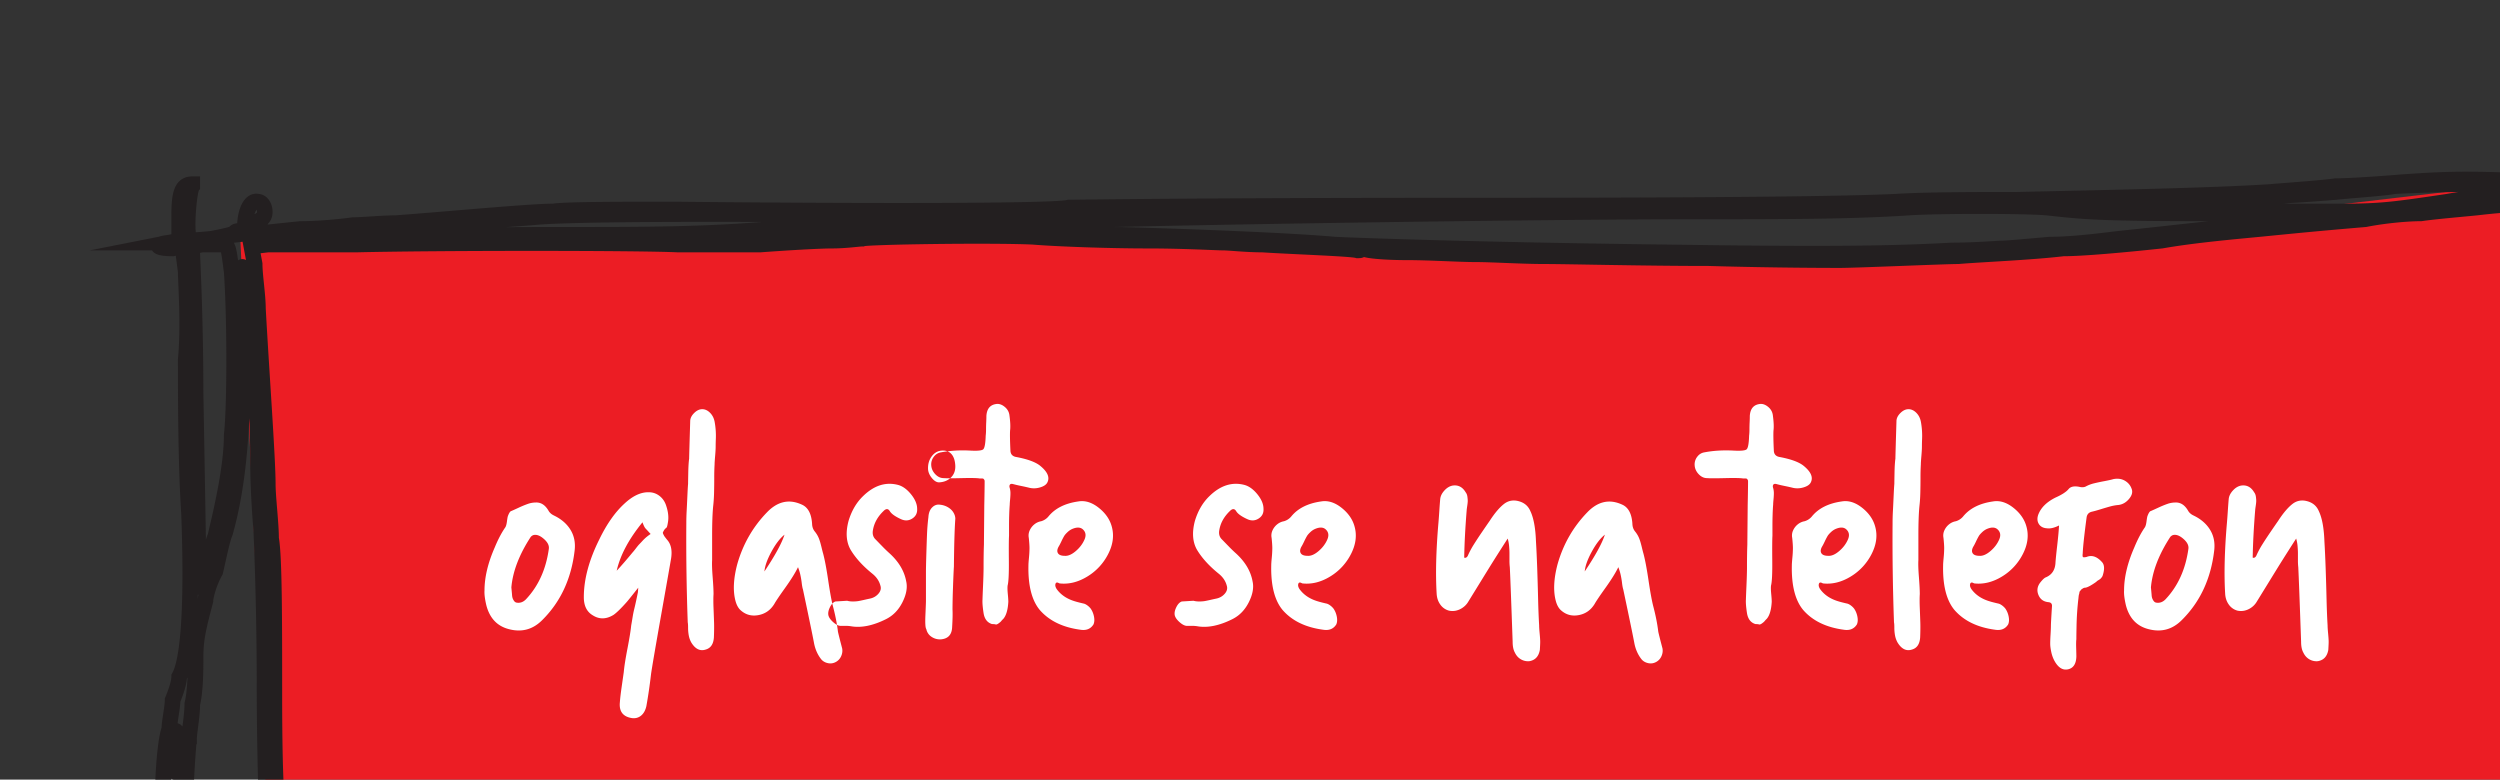 <svg xmlns="http://www.w3.org/2000/svg" width="481" height="150" viewBox="0 0 481 150"><rect x="0" y="0" width="481" height="150" fill="#333333" stroke="none"/><g><g><g><g><g><g><path fill="#ec1d24" d="M46.22 45.553l4.986 107.231.417 14.226-5.403 3.491 9.107 3.008 19.297 1.339 27.082-4.347h30.386l28.403-1.598 23.043-3.879h25.177l34.349-2.247 14.532-.522 21.798 1.363 16.513.661 12.551.745 191.437-3.558.464-14.693-6.148-15.522-1.886-33.462 3.6-30.889 2.599-14.901 1.371-18.509-52.416 6.164-25.883 4.766s-87.376 10.538-216.184-.196z"/></g><g><path fill="none" stroke="#231f20" stroke-miterlimit="50" stroke-width="3" d="M32.576 46.676l1.895-.374v-4.869c0-4.494.63-5.992 2.525-5.992v.374c-.63.75-1.263 8.614-.63 9.738.63.75.63.75 4.42.374 1.895-.374 3.79-.749 4.42-1.123 0-.375.632-.375 1.264-.375 0 0 .63 0 .63-.374 0-3.746 1.264-5.618 2.527-5.244 1.263 0 1.894 2.622.632 3.371 0 .374-.632 1.123-1.264 1.873 0 .75 0 1.123 1.264.75.631 0 3.79-.376 7.578-.75 3.157 0 7.578-.375 10.104-.75 1.895 0 5.684-.374 8.21-.374 10.104-.749 25.892-2.247 30.313-2.247 2.525-.375 12.63-.375 23.366-.375 36.628.375 73.256.375 75.782-.374 1.895 0 23.366-.375 75.781-.375 56.837 0 75.152-.374 83.362-.749 5.683-.374 16.42-.374 23.366-.374 16.42-.375 37.26-.749 48.626-1.498 4.421-.375 10.104-.749 12.631-1.124 2.526 0 8.21-.374 12.63-.749 5.683-.374 10.104-.749 20.21-.374 11.998 0 13.26 0 13.892-.749.632-.749 1.895-.749 1.895.374-.632 1.124.631.375 1.262-1.498 1.264-1.498 2.527-2.62 3.16-2.247.63 0 .63 1.124.63 2.622-.63 1.872 0 1.872.631 1.872 1.895.375 1.895.75.632 1.873-1.894 1.123-1.263 2.247.631 8.24 1.264 3.744 1.264 5.242 1.264 18.351 0 7.49 0 19.1-.632 25.842 0 17.227.632 32.583 2.526 41.946.631 3.745 1.263 7.115.631 14.605 0 7.866 0 10.113.632 14.607 1.263 4.494 1.263 5.243.632 5.618-.632.75-1.264.75-2.527.374-1.894-.749-13.26-.374-22.103 0-3.157.375-8.209.75-11.367 1.124-7.578.374-44.838.374-56.205 0-4.42-.375-22.735-.375-39.785-.375-62.52 0-85.255.75-102.938 2.247-4.42.75-10.736 1.124-15.156 1.124-18.315 1.123-45.47 3.745-52.416 5.243-5.053 1.124-24.63 1.124-29.05 0-1.264 0-3.789-.375-5.685-.375-4.42-.748-9.472-1.123-15.787-2.247-3.158-.374-6.315-.749-7.579-.749-1.263 0-3.157 0-5.052-.374-4.42-.749-10.735-.749-20.839 0-3.158.374-8.842.374-16.42.75-3.158 0-6.315.373-8.209.748-1.895.374-3.789.374-5.053.374-.632 0-2.525.375-4.42.75-1.264.748-3.79.748-5.053.748-1.262 0-3.789.375-5.683 1.124-6.316 1.124-16.419 2.247-23.367 2.622-1.894 0-4.42.374-5.683.374-1.895.375-1.895 0-1.895-.374 0-.375 0-.749.632-.749h3.157c1.263 0 1.895-.375 1.263-.749-.63-.375-1.263-.375-1.894-.375l-5.052-2.247c-2.527-1.124-5.053-2.247-5.684-2.622-.632 0-1.262-.374-1.894-.749l-3.789-3.745-3.159-3.745V153.79c0-5.993.632-11.985 1.264-13.483 0-1.498.631-4.12.631-5.618.632-1.498 1.264-3.37 1.264-4.494 1.894-3.37 2.525-14.607 1.894-31.459-.632-9.738-.632-22.846-.632-29.588.632-6.74 0-14.606 0-16.853l-.632-4.869-1.894.375c-3.157 0-3.789-.749-.63-1.124zM33.84 160.16c0-.379-.632-.379-.632-.379v1.134c.632 0 .632-.378.632-.755zm.622-15.73c0-2.25-.626-4.124-.626-3.75-.626 0-.626 7.875 0 7.875 0 0 .626-1.875.626-4.125zm46.11 29.96c-12.63.375-13.893.375-13.893-.376.631-.75 0-.75-6.316-.375-3.157 0-7.578.375-9.472.375l-3.158.376 1.263.75c1.264.375 1.895.751 2.526.751 0 0 1.263.375 3.158 1.126 2.526.751 2.526 1.126 6.315.751 1.895 0 5.684-.376 7.578-.75 1.895-.376 3.79-.376 5.053-.376.631 0 1.263-.376 1.894-.376.631-.75 5.052-1.126 8.21-1.126 1.894 0 3.788-.375 3.788-.75.632-.376-1.262-.376-6.946 0zm135.154-1.876h-14.527c-3.158-.374-6.948-.749-8.842-.749-15.79-1.123-32.212-1.498-44.212-1.123l-5.052.374 2.525.375c1.265.374 3.79.374 5.054.374 1.894 0 3.79.375 5.684.75 1.263.374 3.79.748 5.684.748 3.79.375 11.369 1.124 15.79 1.873 1.264.374 5.053.75 7.58.75 3.157 0 5.684.373 5.684.373h2.526c1.264 0 4.42-.374 7.58-.749 3.158 0 6.947-.374 8.21-.748 1.263-.375 5.053-.75 8.21-1.124l6.317-.749c.632-.375-3.158-.375-8.21-.375zm284.174-8.239l-1.263-.374c-1.263-.375-1.263-.749-1.263-1.124 0-.749-.63-.749-5.052.375-5.683 1.498-14.525 1.872-29.68 1.872-5.685 0-12.63.375-15.79.375h-14.524c-8.21-.375-14.525-.749-34.733-1.124-5.684 0-14.526-.374-20.209-.374-11.368-.749-25.26-.375-46.733.374-13.893.375-30.944.375-44.838 0-20.208-.749-33.47-.749-46.1-.374-14.526.374-13.262.374-17.683.75-9.473.748-20.209 1.122-32.839 1.497-2.526 0-5.683 0-6.946.374-1.264 0-3.158.375-4.42.375-1.264 0-3.158.374-3.158.374-.632 0-5.685.375-11.368.75-9.473.748-17.05 1.497-18.314 1.872h13.894c13.892 0 20.208.374 30.312 1.123 4.421 0 16.42.75 25.893.75h12c10.734-.75 20.207-1.124 25.26-1.873 1.262 0 6.946-.375 11.367-.749 5.052-.375 11.367-.749 13.892-1.124 6.948-.374 15.788-.749 25.893-1.123 3.79 0 12-.375 17.051-.749h74.52c35.995 0 68.834 0 71.992-.375 3.79 0 10.736-.374 15.79-.374 8.84 0 11.366-.375 15.155-.749zm2.527-3.364c.631-.756.631-.756-.632-.378-.632 0-1.263.378-1.263.378-.632.755.631.755 1.895 0zm-1.264-2.253c0 .374 0 .374.637.374 0 0 .637-.374.637-.749 0-.374-.637-.374-.637-.374-.637 0-.637 0-.637.75zm1.274-3.377c0-2.988-.637-3.362-1.274-.747v2.242c1.274.374 1.274 0 1.274-1.495zm.631 7.122l-.636-.375h-.637c0 .375 0 .75.637.75zm1.253-53.93c0-.376-.632 2.62-.632 5.991 0 6.367 0 17.228-.63 24.344-.632 5.992.63 18.352 1.893 18.726.632.375.632.375 0 .75-.63.374-.63 1.872-1.263 2.995 0 1.873 0 2.247 1.263 2.247.632 0 1.264 0 1.264.75 0 .374 0 .748 1.262.748 1.263 0 1.263-.374.632-2.247 0-1.123-.632-2.62-.632-2.996-.63-.749-.63-7.115-.63-14.607 0-15.729-1.264-36.328-2.527-36.702zm-1.894-37.828c0 2.248.631 7.116.631 11.61l.631 7.866.632-5.244c0-2.996.631-6.74.631-8.988 1.264-7.49 1.264-19.475 0-25.093-1.263-2.996-1.263-5.992-1.263-6.367 0-.374-.63-.749-.63-.749-1.264.375-1.896 19.85-.632 26.965zm-1.895.749c0-2.622-.632-5.244-.632-5.618 0-.749 0-3.744-.632-5.991 0-4.868 0-4.868-.63-1.873-.632 3.745-1.895 15.728-2.527 19.847 0 2.995-.632 4.868-1.894 10.112v13.106c0 12.732.631 20.222 3.157 26.962 1.263 2.622 3.158 10.86 3.158 11.608 0 0 .631.374.631 0 0 0 .632-1.497.632-3.37 0-1.498.632-10.11.632-18.35.631-14.23.631-23.591-.632-34.077-.632-5.242-.632-8.238-1.263-12.356zm-.632-22.096l.632-2.996v-5.244c0-1.872 0-1.872-.632-.749-.632.75-.632 2.247-.632 4.87zm-.632-10.86c.632 0 1.264-.376 1.264-1.125.631-.749 0-1.123-.632-.749-1.263.375-1.263 1.873-.632 1.873zm-1.894.373c0 .375.637.375 1.273.375v-.749c-.636-.375-1.273-.375-1.273.374zm-99.779.75c.631.374 10.736.748 27.158.748 8.842 0 15.79.375 15.79.375h10.105c7.579 0 10.105-.375 20.21-1.873 6.317-1.123 13.895-1.872 16.42-2.247l4.422-.374-2.526-.375c-3.79-.749-21.474-.374-28.421 0-1.895.375-7.579.75-11.368 1.124-4.422.374-10.106.75-12 .75-6.947.748-27.159 1.497-36.633 1.497-1.895 0-3.157 0-3.157.374zm91.562-2.248c-5.046.375-8.199 1.124-3.153.75 1.891 0 3.784-.375 5.045-.375.63-.375 0-.375-1.892-.375zm-10.097 1.498h.631c1.264 0 1.895-.374 1.895-.374.632-.375-1.895 0-2.526.374zM199.93 42.56c-4.42.375-12.63.75-18.947.75-6.946.375-13.26.75-13.893 1.125-2.526.375-11.367.75-25.26 1.125-4.42.374-6.947.374-6.947.75h3.79c1.893 0 7.577-.376 11.998-.376 4.421-.374 11.367-.75 15.788-1.124 8.841-.375 24.63-.375 30.312 0 2.527 0 10.737.374 18.946.374 13.893.376 32.84 1.126 41.05 1.876 8.21.374 32.837 1.124 64.414 1.5 26.523.374 41.048.374 54.31-.376 4.421 0 8.841-.375 9.473-.375 1.262 0 5.053-.375 9.472-.75 4.421 0 10.105-.75 13.262-1.125 10.736-1.124 20.21-2.25 34.734-3.749 3.158 0 5.052-.375 5.052-.375s-10.104-.375-22.103-.75c-22.103 0-24.629-.374-31.575-1.124-4.42-.376-20.84-.376-26.525 0-11.367.75-23.997.75-41.68.75-30.313 0-102.937 1.124-125.67 1.874zM55.942 45.543h20.84c10.105-.374 27.155-.374 37.26-.374 17.683 0 25.261-.373 34.733-1.12h8.841c1.895 0 5.053-.374 7.578-.748 4.421-.374 12.631-.748 22.104-1.12 9.472-.375 5.052-.375-11.999-.748-33.47-.374-65.046-.374-72.624.373-4.42.374-11.999.747-17.683 1.495-6.315.374-13.262.748-17.05 1.121-3.159.374-7.58.747-9.474.747-3.158 0-3.789 0-2.526.374zm-18.946 3.38c0 .375.632 12.36.632 26.591.632 35.58.632 37.826.632 37.452.632 0 1.262-1.873 1.262-3.37.632-1.873 1.263-4.869 1.895-6.367 1.264-5.243 3.158-13.483 3.158-19.476.631-5.617.631-22.47 0-31.459-.632-4.869-.632-5.243-1.894-5.243h-3.789c-1.896.374-1.896.374-1.896 1.872zm-.63 93.255c-1.265 14.607-.633 22.846 1.894 25.093a13.406 13.406 0 0 0 1.262 1.873c.632 0 1.263.374 1.895 1.123 1.264 1.498 3.79 2.622 6.947 2.996 3.157.375 4.42.375 5.684-.374.631-.375 1.262-.375 1.262-.375l1.263-.749c.632-.749 1.264-.749.632 0l-.632 1.124 16.42-.375c23.366-.374 27.787-.374 32.84-.749 3.156-.374 10.103-1.123 19.576-1.498 5.684-.374 14.525-1.123 24.63-1.872 1.894-.375 6.946-.749 11.366-1.124 4.421-.374 11.367-.749 14.526-1.498 7.578-.749 10.735-.749 23.366-1.123 4.421 0 13.893-.749 20.84-1.124 6.315-.374 15.156-.749 19.577-.749 5.052-.374 8.841-.374 9.472-.374h10.737c27.786 1.123 58.73 1.498 74.518.75 13.894-.75 32.84-1.125 44.838-.376 5.684 0 13.894.375 18.946.375 20.208.374 29.05.75 33.47 1.123 4.421.375 32.84 0 46.733-.749 7.578 0 8.21-.374 19.577-2.996.631 0 .631-.749 1.262-1.498 0-1.066-.013-1.452-1.089-1.49a1.693 1.693 0 0 0-.039-1.133c1.13-.034 1.152-.567 1.76-5.617.632-3.37.632-6.367 0-7.49 0-1.124-.632-3.37-.632-4.494-.63-1.498-1.894-5.243-2.525-7.865-3.158-8.239-3.79-15.73-4.42-28.089 0-7.865 0-12.359.63-16.105 1.264-4.868 1.264-9.362 3.158-20.972.632-7.865.632-8.988 1.895-11.985 1.262-2.996.631-6.74-.632-11.236-1.263-4.119-1.263-4.119-4.42-3.745-1.895.375-4.42.375-6.947.375-1.895 0-6.316.374-9.473.75-3.789.373-8.21.748-10.736 1.122-2.526 0-6.947.375-10.736 1.124-8.84.75-12.63 1.123-20.209 1.873-3.789.374-12.629 1.123-18.945 2.247-6.946.75-15.156 1.498-18.945 1.498-6.316.75-15.788 1.123-20.209 1.498-2.526 0-19.577.75-22.735.75-1.262 0-12.629 0-25.26-.376-12.63 0-27.156-.374-31.576-.374-4.42 0-10.104-.375-13.262-.375-3.157 0-8.84-.374-13.262-.374-4.42 0-8.21-.375-8.21-.749-1.263-.375-1.263-.375-.63 0 0 .374 0 .374-.633.374-1.262-.374-12.63-.749-18.314-1.123-3.157 0-6.314-.375-7.578-.375-1.263 0-7.578-.374-14.525-.374-7.578 0-17.682-.375-22.103-.749-8.84-.375-32.207 0-32.839.374-.632 0-3.157.375-5.684.375-2.526 0-8.84.374-13.893.75h-15.788c-8.209-.376-46.1-.376-61.889 0h-17.05l-3.158.373.631 3.371c0 2.247.632 5.993.632 8.614.632 11.61 1.894 28.838 1.894 33.707 0 2.621.632 7.49.632 10.486.631 3.371.631 15.73.631 29.962 0 19.101.632 24.344 1.264 25.467.631.75.631 2.247.631 4.87l-.63 4.118-1.896 1.124c-1.263.374-3.158.75-3.789.75-1.264 0-1.264 0 .631-.376 2.526-1.123 3.79-3.37 2.526-7.49 0-.749-.63-14.232-.63-30.336 0-16.105-.632-29.587-.632-29.587 0-.374-.632-6.74-.632-14.23 0-7.867-.632-14.233-.632-14.608 0 0-.63-4.12-1.263-8.988-1.262-16.854-1.262-17.228-1.262-1.124.63 18.351-.632 30.336-3.159 39.325-.63 1.498-1.262 4.868-1.894 7.49-1.263 2.247-1.895 4.868-1.895 5.617-1.262 4.87-1.894 7.117-1.894 10.862 0 2.247 0 6.367-.632 8.988 0 2.247-.63 5.618-.63 6.741z"/></g></g></g><g><path fill="#fff" d="M447.83 120.346c0 .317.034.839.102 1.564.068.725.102 1.247.102 1.564 0 .317-.023.839-.068 1.564-.227 1.27-.906 1.995-2.04 2.176a2.72 2.72 0 0 1-1.63-.374c-.499-.295-.884-.737-1.156-1.326-.272-.499-.408-1.179-.408-2.04-.272-7.797-.453-12.58-.543-14.348a10.934 10.934 0 0 1-.068-1.326v-1.36c0-.385-.023-.839-.068-1.36a7.274 7.274 0 0 0-.272-1.462 555.888 555.888 0 0 0-2.855 4.488c-.453.725-1.223 1.972-2.31 3.74a1939.27 1939.27 0 0 1-2.515 4.08 3.641 3.641 0 0 1-1.02 1.02 3.597 3.597 0 0 1-1.257.544c-.43.09-.872.09-1.326 0a2.96 2.96 0 0 1-1.665-1.156c-.43-.59-.668-1.292-.713-2.108-.227-3.763-.114-8.296.34-13.6.045-.499.101-1.258.17-2.278.067-1.02.124-1.78.17-2.278.045-.59.316-1.156.815-1.7.498-.544 1.042-.861 1.631-.952 1.042-.136 1.858.295 2.447 1.292.181.227.294.51.34.85.045.34.068.612.068.816 0 .204-.034.533-.102.986-.068.453-.102.725-.102.816-.272 3.355-.43 6.392-.476 9.112.272.09.498-.023.68-.34a16.87 16.87 0 0 1 1.155-2.176c.453-.725.997-1.553 1.631-2.482.635-.93 1.11-1.62 1.428-2.074.996-1.541 1.948-2.652 2.854-3.332.816-.59 1.745-.737 2.787-.442 1.042.295 1.767.918 2.175 1.87.634 1.315.997 3.264 1.087 5.848.09 1.496.17 3.219.238 5.168.068 1.95.125 3.887.17 5.814.045 1.927.113 3.66.204 5.202zm-26.782-14.754c.09-.635-.227-1.27-.952-1.905-.726-.636-1.383-.885-1.972-.749-.182.045-.363.159-.544.34-2.222 3.403-3.468 6.647-3.74 9.732.09.952.136 1.463.136 1.53a2.356 2.356 0 0 0 .102.544 2.224 2.224 0 0 0 .238.476c.045.07.102.138.17.206.068.068.17.125.306.17.68.136 1.292-.068 1.836-.612 2.402-2.541 3.876-5.785 4.42-9.732zm1.02-6.394c1.405.68 2.459 1.598 3.162 2.754.702 1.156.963 2.482.782 3.978-.635 5.44-2.72 9.905-6.256 13.396-1.814 1.813-3.967 2.38-6.46 1.7-2.222-.59-3.65-2.13-4.284-4.624-.272-1.179-.386-2.108-.34-2.788 0-2.539.657-5.304 1.972-8.296.634-1.541 1.314-2.833 2.04-3.876.136-.227.238-.6.306-1.122.068-.521.124-.85.17-.986.226-.635.453-.975.68-1.02.317-.136.793-.351 1.428-.646a18.959 18.959 0 0 1 1.734-.714 4.641 4.641 0 0 1 1.53-.272c.997-.045 1.813.476 2.448 1.564.226.408.589.725 1.088.952zm-11.9-5.032c.181.59-.012 1.213-.578 1.87-.567.657-1.236 1.031-2.006 1.122-.544.045-1.1.147-1.666.306-.567.159-1.179.34-1.836.544-.658.204-1.19.351-1.598.442-.59.136-.93.499-1.02 1.088-.454 3.4-.703 5.712-.748 6.936-.046.363-.034.59.034.68.068.09.306.09.714 0 .997-.408 1.972-.09 2.924.952.498.499.566 1.337.204 2.516a1.18 1.18 0 0 1-.238.476 4.83 4.83 0 0 1-.238.272c-.046.045-.182.136-.408.272-.227.136-.34.227-.34.272-.952.68-1.655 1.065-2.108 1.156a.85.85 0 0 0-.442.102 7.037 7.037 0 0 0-.272.17.865.865 0 0 0-.204.204c-.068.09-.125.159-.17.204-.046.045-.08.147-.102.306-.023.159-.046.26-.068.306-.023.045-.046.159-.068.34a3.921 3.921 0 0 0-.034.34 53.645 53.645 0 0 0-.374 5.474c-.023 1.11-.034 1.938-.034 2.482-.046.317-.057.884-.034 1.7.022.816.034 1.36.034 1.632-.046 1.405-.578 2.221-1.598 2.448-1.02.227-1.893-.317-2.618-1.632a6.278 6.278 0 0 1-.612-1.7c-.136-.635-.204-1.167-.204-1.598 0-.43.022-1.031.068-1.802.045-.77.068-1.337.068-1.7 0-.317.068-1.541.204-3.672.045-.499-.182-.77-.68-.816-.952-.09-1.598-.567-1.938-1.428-.34-.861-.193-1.677.442-2.448.408-.499.725-.793.952-.884 1.224-.499 1.858-1.473 1.904-2.924.045-.635.158-1.745.34-3.332.181-1.587.294-2.833.34-3.74-.907.453-1.678.635-2.312.544-.726-.045-1.247-.317-1.564-.816-.318-.499-.363-1.088-.136-1.768.498-1.36 1.609-2.47 3.332-3.332 1.224-.544 2.062-1.088 2.516-1.632.408-.499 1.133-.635 2.176-.408.408.09.77.068 1.088-.068a6.594 6.594 0 0 1 1.564-.612 37.79 37.79 0 0 1 2.074-.442c.838-.159 1.394-.283 1.666-.374.861-.181 1.62-.08 2.278.306.657.385 1.099.94 1.326 1.666zm-30.464 10.941c-.318.543-.374.985-.17 1.324.204.34.646.509 1.326.509.634.045 1.337-.26 2.108-.916.77-.656 1.337-1.414 1.7-2.274.317-.77.204-1.403-.34-1.9-.454-.408-1.088-.453-1.904-.136-.363.135-.703.35-1.02.644-.318.295-.544.555-.68.781a13.47 13.47 0 0 0-.544 1.052c-.227.475-.386.78-.476.916zm.204 7.147c-.046 0-.136-.034-.272-.102-.136-.068-.25-.09-.34-.068a.304.304 0 0 0-.204.17c-.136.317-.068.68.204 1.088.816 1.133 2.017 1.927 3.604 2.38.136.045.385.113.748.204.362.09.646.159.85.204.204.045.43.159.68.34.25.181.464.385.646.612.317.453.532.975.646 1.564.113.59.08 1.088-.102 1.496-.544.861-1.383 1.201-2.516 1.02-3.4-.453-6.007-1.723-7.82-3.808-1.542-1.859-2.267-4.737-2.176-8.636 0-.227.034-.703.102-1.428a19.97 19.97 0 0 0 .102-1.802c0-.476-.046-1.145-.136-2.006a2.37 2.37 0 0 1 .17-1.428c.204-.453.498-.839.884-1.156a2.854 2.854 0 0 1 1.326-.612 2.854 2.854 0 0 0 1.428-.952c1.27-1.541 3.173-2.493 5.712-2.856 1.314-.227 2.629.181 3.944 1.224 1.314 1.043 2.153 2.267 2.516 3.672.453 1.677.215 3.423-.714 5.236a10.67 10.67 0 0 1-4.012 4.318c-1.746 1.065-3.502 1.507-5.27 1.326zm-10.336-22.916a42.196 42.196 0 0 0-.068 2.584c0 .997-.012 1.96-.034 2.89-.023.93-.08 1.78-.17 2.55-.136 1.36-.204 3.264-.204 5.712v4.692c-.046.725-.012 1.813.102 3.264.113 1.45.17 2.539.17 3.264-.046.725-.046 1.643 0 2.754.045 1.11.079 2.04.102 2.788.022.748.011 1.689-.034 2.822-.091 1.27-.612 2.04-1.564 2.312-1.088.363-2.018-.09-2.788-1.36a4.41 4.41 0 0 1-.476-1.326 7.984 7.984 0 0 1-.136-1.496c0-.521-.023-.873-.068-1.054a442.368 442.368 0 0 1-.272-19.108c0-.725.022-1.519.068-2.38.045-.861.09-1.802.136-2.822.045-1.02.09-1.802.136-2.346 0-.227.011-.93.034-2.108.022-1.179.079-2.085.17-2.72 0-.317.068-2.72.204-7.208 0-.544.249-1.065.748-1.564.498-.499 1.02-.748 1.564-.748s1.042.227 1.496.68c.453.453.748 1.02.884 1.7a14.937 14.937 0 0 1 .238 3.332 44.934 44.934 0 0 0-.034 1.53c0 .385-.034.975-.102 1.768-.068.793-.102 1.326-.102 1.598zm-18.972 15.77c-.318.542-.374.984-.17 1.323.204.34.646.509 1.326.509.634.045 1.337-.26 2.108-.916.77-.656 1.337-1.414 1.7-2.274.317-.77.204-1.403-.34-1.9-.454-.408-1.088-.453-1.904-.136-.363.135-.703.35-1.02.644-.318.295-.544.555-.68.781a13.47 13.47 0 0 0-.544 1.052c-.227.475-.386.78-.476.916zm.204 7.146c-.046 0-.136-.034-.272-.102-.136-.068-.25-.09-.34-.068a.304.304 0 0 0-.204.17c-.136.317-.068.68.204 1.088.816 1.133 2.017 1.927 3.604 2.38.136.045.385.113.748.204.362.09.646.159.85.204.204.045.43.159.68.34.25.181.464.385.646.612.317.453.532.975.646 1.564.113.59.08 1.088-.102 1.496-.544.861-1.383 1.201-2.516 1.02-3.4-.453-6.007-1.723-7.82-3.808-1.542-1.859-2.267-4.737-2.176-8.636 0-.227.034-.703.102-1.428a19.97 19.97 0 0 0 .102-1.802c0-.476-.046-1.145-.136-2.006a2.37 2.37 0 0 1 .17-1.428c.204-.453.498-.839.884-1.156a2.854 2.854 0 0 1 1.326-.612 2.854 2.854 0 0 0 1.428-.952c1.27-1.541 3.173-2.493 5.712-2.856 1.314-.227 2.629.181 3.944 1.224 1.314 1.043 2.153 2.267 2.516 3.672.453 1.677.215 3.423-.714 5.236a10.67 10.67 0 0 1-4.012 4.318c-1.746 1.065-3.502 1.507-5.27 1.326zm-3.799-22.644c1.451 1.179 1.905 2.267 1.36 3.264-.226.408-.702.714-1.428.918a3.927 3.927 0 0 1-2.109.034c-.363-.09-.873-.204-1.53-.34a22.211 22.211 0 0 1-1.463-.34c-.318-.09-.533-.057-.647.102-.113.159-.124.374-.034.646.091.317.136.646.136.986 0 .34-.022.748-.068 1.224-.045.476-.068.805-.068.986-.045.544-.079 1.179-.102 1.904a69.62 69.62 0 0 0-.034 2.176v1.904c-.045.725-.056 2.335-.034 4.828.023 2.493-.056 4.08-.238 4.76-.045.363-.034.895.034 1.598.068.703.102 1.213.102 1.53-.09 1.541-.408 2.63-.952 3.264a5.592 5.592 0 0 0-.442.476c-.068.09-.227.227-.477.408-.249.181-.442.25-.578.204-.136-.045-.363-.068-.68-.068-.907-.272-1.451-.975-1.633-2.108-.181-1.179-.25-2.063-.204-2.652 0-.181.034-1.054.102-2.618.068-1.564.102-2.754.102-3.57 0-1.723.023-3.173.068-4.352 0-.136.023-2.652.068-7.548.046-2.176.068-3.717.068-4.624a.55.55 0 0 0-.102-.34.584.584 0 0 0-.17-.17c-.045-.023-.159-.034-.34-.034h-.34c-.5-.09-1.656-.113-3.47-.068-1.814.045-2.97.045-3.47 0-.589 0-1.122-.25-1.598-.748-.476-.499-.737-1.065-.782-1.7a2.387 2.387 0 0 1 .476-1.632c.363-.499.839-.793 1.429-.884 1.678-.317 3.492-.43 5.442-.34 1.497.09 2.381.011 2.653-.238.272-.25.431-1.122.476-2.618.046-.363.068-.77.068-1.224 0-.453.012-.907.034-1.36.023-.453.034-.861.034-1.224.091-1.45.794-2.221 2.11-2.312.498 0 .986.204 1.462.612.476.408.76.907.85 1.496.182 1.315.227 2.312.136 2.992-.045.725-.022 2.04.068 3.944.046.635.386 1.02 1.02 1.156 2.223.408 3.788.975 4.695 1.7zm-42.101 20.332c2.04-3.037 3.332-5.395 3.876-7.072-.862.68-1.7 1.768-2.516 3.264-.816 1.496-1.27 2.765-1.36 3.808zm14.96 14.824c.09.499.022.997-.204 1.496a2.307 2.307 0 0 1-1.054 1.122c-.476.25-.975.317-1.496.204-.522-.113-.94-.351-1.258-.714-.726-.907-1.202-1.995-1.428-3.264-.272-1.45-.975-4.85-2.108-10.2-.09-.272-.17-.691-.238-1.258a15.61 15.61 0 0 0-.272-1.598 9.517 9.517 0 0 0-.442-1.428c-.499 1.043-1.315 2.357-2.448 3.944-1.134 1.587-1.836 2.63-2.108 3.128-.726 1.179-1.734 1.893-3.026 2.142-1.292.25-2.414-.034-3.366-.85-.499-.408-.862-1.043-1.088-1.904-.499-1.904-.386-4.239.34-7.004 1.088-3.853 2.992-7.185 5.712-9.996 2.04-2.13 4.284-2.63 6.732-1.496 1.224.544 1.881 1.836 1.972 3.876.045.499.215.93.51 1.292.294.363.532.748.714 1.156.181.408.362.986.544 1.734.181.748.294 1.19.34 1.326.317 1.179.646 2.913.986 5.202.34 2.29.646 3.955.918 4.998.453 1.723.77 3.332.952 4.828.045.272.317 1.36.816 3.264zm-23.732-4.42c0 .317.034.839.102 1.564.068.725.102 1.247.102 1.564 0 .317-.023.839-.068 1.564-.227 1.27-.907 1.995-2.04 2.176a2.723 2.723 0 0 1-1.632-.374c-.499-.295-.884-.737-1.156-1.326-.272-.499-.408-1.179-.408-2.04-.272-7.797-.454-12.58-.544-14.348a10.93 10.93 0 0 1-.068-1.326v-1.36c0-.385-.023-.839-.068-1.36a7.27 7.27 0 0 0-.272-1.462 556.092 556.092 0 0 0-2.856 4.488c-.454.725-1.224 1.972-2.312 3.74a1934.95 1934.95 0 0 1-2.516 4.08 3.642 3.642 0 0 1-1.02 1.02 3.6 3.6 0 0 1-1.258.544c-.431.09-.873.09-1.326 0a2.96 2.96 0 0 1-1.666-1.156c-.431-.59-.669-1.292-.714-2.108-.227-3.763-.114-8.296.34-13.6.045-.499.102-1.258.17-2.278.068-1.02.124-1.78.17-2.278.045-.59.317-1.156.816-1.7.498-.544 1.042-.861 1.632-.952 1.042-.136 1.858.295 2.448 1.292.181.227.294.51.34.85.045.34.068.612.068.816 0 .204-.034.533-.102.986-.068.453-.102.725-.102.816-.272 3.355-.431 6.392-.476 9.112.272.09.498-.023.68-.34.317-.725.702-1.45 1.156-2.176a74.25 74.25 0 0 1 1.632-2.482c.634-.93 1.11-1.62 1.428-2.074.997-1.541 1.949-2.652 2.856-3.332.816-.59 1.745-.737 2.788-.442 1.042.295 1.768.918 2.176 1.87.634 1.315.997 3.264 1.088 5.848.09 1.496.17 3.219.238 5.168.068 1.95.124 3.887.17 5.814.045 1.927.113 3.66.204 5.202zm-45.696-15.239c-.318.543-.374.985-.17 1.324.204.34.646.509 1.326.509.634.045 1.337-.26 2.108-.916.77-.656 1.337-1.414 1.7-2.274.317-.77.204-1.403-.34-1.9-.454-.408-1.088-.453-1.904-.136-.363.135-.703.35-1.02.644-.318.295-.544.555-.68.781a13.47 13.47 0 0 0-.544 1.052c-.227.475-.386.78-.476.916zm.204 7.147c-.046 0-.136-.034-.272-.102-.136-.068-.25-.09-.34-.068a.304.304 0 0 0-.204.17c-.136.317-.068.68.204 1.088.816 1.133 2.017 1.927 3.604 2.38.136.045.385.113.748.204.362.09.646.159.85.204.204.045.43.159.68.34.25.181.464.385.646.612.317.453.532.975.646 1.564.113.59.08 1.088-.102 1.496-.544.861-1.383 1.201-2.516 1.02-3.4-.453-6.007-1.723-7.82-3.808-1.542-1.859-2.267-4.737-2.176-8.636 0-.227.034-.703.102-1.428a19.97 19.97 0 0 0 .102-1.802c0-.476-.046-1.145-.136-2.006a2.37 2.37 0 0 1 .17-1.428c.204-.453.498-.839.884-1.156a2.854 2.854 0 0 1 1.326-.612 2.854 2.854 0 0 0 1.428-.952c1.27-1.541 3.173-2.493 5.712-2.856 1.314-.227 2.629.181 3.944 1.224 1.314 1.043 2.153 2.267 2.516 3.672.453 1.677.215 3.423-.714 5.236a10.67 10.67 0 0 1-4.012 4.318c-1.746 1.065-3.502 1.507-5.27 1.326zm-14.002-13.94c-1.134 1.088-1.814 2.312-2.041 3.672-.136.725.022 1.315.476 1.768.136.136.522.533 1.157 1.19a26.846 26.846 0 0 0 1.497 1.462c1.814 1.632 2.903 3.445 3.265 5.44.273 1.179.035 2.516-.714 4.012-.748 1.496-1.803 2.584-3.164 3.264-2.54 1.27-4.808 1.723-6.804 1.36a6.375 6.375 0 0 0-1.02-.068h-1.021c-.408-.045-.862-.295-1.36-.748-.5-.453-.795-.884-.885-1.292-.091-.453.011-.975.306-1.564.295-.59.646-.952 1.055-1.088.045 0 .793-.045 2.245-.136.317.09.68.136 1.088.136.409 0 .749-.023 1.021-.068.272-.045.658-.125 1.157-.238.499-.113.862-.193 1.088-.238.68-.136 1.236-.453 1.667-.952.431-.499.556-1.02.375-1.564-.227-.861-.726-1.61-1.497-2.244-1.86-1.496-3.266-3.037-4.219-4.624-.862-1.496-.998-3.355-.408-5.576.59-1.95 1.52-3.536 2.79-4.76 2.086-2.04 4.309-2.765 6.668-2.176.907.227 1.757.827 2.551 1.802.794.975 1.19 1.915 1.19 2.822.046.816-.271 1.44-.952 1.87-.68.43-1.406.465-2.177.102-1.089-.499-1.792-.997-2.11-1.496-.317-.544-.725-.567-1.224-.068zm-32.918 6.793c-.318.543-.374.985-.17 1.324.204.34.646.509 1.326.509.634.045 1.337-.26 2.108-.916.77-.656 1.337-1.414 1.7-2.274.317-.77.204-1.403-.34-1.9-.454-.408-1.088-.453-1.904-.136-.363.135-.703.35-1.02.644-.318.295-.544.555-.68.781a13.47 13.47 0 0 0-.544 1.052c-.227.475-.386.78-.476.916zm.204 7.147c-.046 0-.136-.034-.272-.102-.136-.068-.25-.09-.34-.068a.304.304 0 0 0-.204.17c-.136.317-.068.68.204 1.088.816 1.133 2.017 1.927 3.604 2.38.136.045.385.113.748.204.362.09.646.159.85.204.204.045.43.159.68.34.25.181.464.385.646.612.317.453.532.975.646 1.564.113.59.079 1.088-.102 1.496-.544.861-1.383 1.201-2.516 1.02-3.4-.453-6.007-1.723-7.82-3.808-1.542-1.859-2.267-4.737-2.176-8.636 0-.227.034-.703.102-1.428a19.97 19.97 0 0 0 .102-1.802c0-.476-.046-1.145-.136-2.006a2.37 2.37 0 0 1 .17-1.428c.204-.453.498-.839.884-1.156a2.854 2.854 0 0 1 1.326-.612 2.854 2.854 0 0 0 1.428-.952c1.27-1.541 3.173-2.493 5.712-2.856 1.314-.227 2.629.181 3.944 1.224 1.314 1.043 2.153 2.267 2.516 3.672.453 1.677.215 3.423-.714 5.236a10.67 10.67 0 0 1-4.012 4.318c-1.746 1.065-3.502 1.507-5.27 1.326zm-3.799-22.644c1.451 1.179 1.905 2.267 1.36 3.264-.226.408-.702.714-1.428.918a3.927 3.927 0 0 1-2.109.034c-.363-.09-.873-.204-1.53-.34a22.211 22.211 0 0 1-1.463-.34c-.318-.09-.533-.057-.647.102-.113.159-.124.374-.034.646.091.317.136.646.136.986 0 .34-.022.748-.068 1.224-.045.476-.068.805-.068.986-.045.544-.079 1.179-.102 1.904a69.62 69.62 0 0 0-.034 2.176v1.904c-.045.725-.056 2.335-.034 4.828.023 2.493-.056 4.08-.238 4.76-.045.363-.034.895.034 1.598.068.703.102 1.213.102 1.53-.09 1.541-.408 2.63-.952 3.264a5.592 5.592 0 0 0-.442.476c-.068.09-.227.227-.477.408-.249.181-.442.25-.578.204-.136-.045-.363-.068-.68-.068-.907-.272-1.451-.975-1.633-2.108-.181-1.179-.25-2.063-.204-2.652 0-.181.034-1.054.102-2.618.068-1.564.102-2.754.102-3.57 0-1.723.023-3.173.068-4.352 0-.136.023-2.652.068-7.548.046-2.176.068-3.717.068-4.624a.55.55 0 0 0-.102-.34.584.584 0 0 0-.17-.17c-.045-.023-.159-.034-.34-.034h-.34c-.499-.09-1.656-.113-3.47-.068a92.73 92.73 0 0 1-2.226.034c.063-.054.124-.11.184-.17.589-.59.861-1.349.816-2.278-.046-.93-.272-1.643-.68-2.142a1.945 1.945 0 0 0-.824-.6 24.564 24.564 0 0 1 4.227-.148c1.497.09 2.381.011 2.653-.238.272-.25.431-1.122.476-2.618.046-.363.068-.77.068-1.224 0-.453.012-.907.034-1.36.023-.453.034-.861.034-1.224.091-1.45.794-2.221 2.11-2.312.498 0 .986.204 1.462.612.476.408.76.907.85 1.496.182 1.315.227 2.312.136 2.992-.045.725-.022 2.04.068 3.944.046.635.386 1.02 1.02 1.156 2.223.408 3.788.975 4.695 1.7zm-17.33 2.414c-.562.48-1.271.741-2.127.782-.454 0-.907-.272-1.36-.816-.454-.544-.703-1.11-.748-1.7-.046-.997.204-1.847.748-2.55.544-.703 1.246-1.054 2.108-1.054.323 0 .615.05.876.149-.413.052-.818.116-1.215.191-.59.09-1.066.385-1.43.884a2.387 2.387 0 0 0-.475 1.632c.045.635.306 1.201.782 1.7.476.499 1.01.748 1.599.748.25.023.664.034 1.243.034zm-2.055 5.066c.59.045 1.124.204 1.601.476.477.272.84.612 1.09 1.02.25.409.375.817.375 1.225-.136 1.814-.227 4.875-.273 9.184-.045.68-.102 1.972-.17 3.877a131.726 131.726 0 0 0-.102 4.354c.045.77.023 1.904-.068 3.401-.046 1.451-.75 2.245-2.112 2.381a2.883 2.883 0 0 1-1.84-.476 2.322 2.322 0 0 1-1.02-1.497c-.183-.227-.24-1.122-.171-2.687.068-1.564.102-2.46.102-2.687v-5.442c0-.726.023-1.848.068-3.367.046-1.52.09-2.857.136-4.014.046-1.156.137-2.279.273-3.367.045-.771.272-1.372.681-1.803.409-.43.886-.623 1.43-.578zm-10.742 1.224c-1.134 1.088-1.814 2.312-2.041 3.672-.136.725.022 1.315.476 1.768.136.136.522.533 1.157 1.19a26.846 26.846 0 0 0 1.497 1.462c1.814 1.632 2.903 3.445 3.265 5.44.273 1.179.034 2.516-.714 4.012-.748 1.496-1.803 2.584-3.164 3.264-2.54 1.27-4.808 1.723-6.804 1.36a6.375 6.375 0 0 0-1.02-.068h-1.021a1.706 1.706 0 0 1-.593-.193 38.806 38.806 0 0 0-.768-3.547 18.03 18.03 0 0 1-.131-.538c.186-.203.389-.341.608-.414.045 0 .793-.045 2.245-.136.317.09.68.136 1.088.136.409 0 .749-.023 1.021-.068.272-.045.658-.125 1.157-.238.499-.113.862-.193 1.088-.238.68-.136 1.236-.453 1.667-.952.431-.499.556-1.02.375-1.564-.227-.861-.726-1.61-1.497-2.244-1.86-1.496-3.266-3.037-4.219-4.624-.862-1.496-.998-3.355-.408-5.576.59-1.95 1.52-3.536 2.79-4.76 2.086-2.04 4.309-2.765 6.668-2.176.907.227 1.757.827 2.551 1.802.794.975 1.19 1.915 1.19 2.822.046.816-.271 1.44-.952 1.87-.68.43-1.406.465-2.177.102-1.089-.499-1.792-.997-2.11-1.496-.317-.544-.725-.567-1.224-.068zm-8.962 21.907c.072.436.133.863.184 1.281.045.272.317 1.36.816 3.264.09.499.022.997-.204 1.496a2.307 2.307 0 0 1-1.054 1.122c-.476.25-.975.317-1.496.204-.522-.113-.941-.351-1.258-.714-.726-.907-1.202-1.995-1.428-3.264-.272-1.45-.975-4.85-2.108-10.2-.091-.272-.17-.691-.238-1.258a15.61 15.61 0 0 0-.272-1.598 9.517 9.517 0 0 0-.442-1.428c-.499 1.043-1.315 2.357-2.448 3.944-1.134 1.587-1.836 2.63-2.108 3.128-.726 1.179-1.734 1.893-3.026 2.142-1.292.25-2.414-.034-3.366-.85-.499-.408-.862-1.043-1.088-1.904-.499-1.904-.386-4.239.34-7.004 1.088-3.853 2.992-7.185 5.712-9.996 2.04-2.13 4.284-2.63 6.732-1.496 1.224.544 1.881 1.836 1.972 3.876.045.499.215.93.51 1.292.294.363.532.748.714 1.156.181.408.362.986.544 1.734.181.748.294 1.19.34 1.326.317 1.179.646 2.913.986 5.202.286 1.93.549 3.416.787 4.46-.161.176-.31.4-.447.674-.295.59-.397 1.11-.306 1.564.09.408.385.839.884 1.292.27.244.525.43.768.555zm-13.96-10.279c2.034-3.037 3.323-5.395 3.866-7.072-.86.68-1.696 1.768-2.51 3.264-.814 1.496-1.266 2.765-1.356 3.808zm-9.588-20.604a42.196 42.196 0 0 0-.068 2.584c0 .997-.012 1.96-.034 2.89-.023.93-.08 1.78-.17 2.55-.136 1.36-.204 3.264-.204 5.712v4.692c-.046.725-.012 1.813.102 3.264.113 1.45.17 2.539.17 3.264-.046.725-.046 1.643 0 2.754.045 1.11.079 2.04.102 2.788.022.748.011 1.689-.034 2.822-.091 1.27-.612 2.04-1.564 2.312-1.088.363-2.018-.09-2.788-1.36a4.41 4.41 0 0 1-.476-1.326 7.984 7.984 0 0 1-.136-1.496c0-.521-.023-.873-.068-1.054a442.368 442.368 0 0 1-.272-19.108c0-.725.022-1.519.068-2.38.045-.861.09-1.802.136-2.822.045-1.02.09-1.802.136-2.346 0-.227.011-.93.034-2.108.022-1.179.079-2.085.17-2.72 0-.317.068-2.72.204-7.208 0-.544.249-1.065.748-1.564.498-.499 1.02-.748 1.564-.748s1.042.227 1.496.68c.453.453.748 1.02.884 1.7a14.937 14.937 0 0 1 .238 3.332 44.934 44.934 0 0 0-.034 1.53c0 .385-.034.975-.102 1.768-.068.793-.102 1.326-.102 1.598zm-15.708 16.864c.09-.09.283-.329.578-.714.294-.385.51-.646.646-.782s.34-.351.612-.646c.272-.295.532-.544.782-.748.249-.204.51-.397.782-.578a14.2 14.2 0 0 1-.442-.476 14.329 14.329 0 0 0-.476-.51 1.978 1.978 0 0 1-.34-.51 5.71 5.71 0 0 1-.306-.748c-2.63 3.219-4.284 6.324-4.964 9.316.816-.861 1.858-2.063 3.128-3.604zm6.664-2.244c.68.816.906 1.972.68 3.468-.136.816-.77 4.42-1.904 10.812-1.179 6.664-1.836 10.517-1.972 11.56a97.42 97.42 0 0 1-.884 6.052c-.182.816-.522 1.428-1.02 1.836-.499.408-1.088.567-1.768.476-1.723-.272-2.494-1.292-2.312-3.06.045-.68.158-1.655.34-2.924l.408-2.856c.09-1.043.328-2.561.714-4.556.385-1.995.623-3.468.714-4.42.09-.499.181-1.031.272-1.598.09-.567.192-1.077.306-1.53.113-.453.238-.997.374-1.632.136-.635.249-1.179.34-1.632l.068-.884c-1.36 1.723-2.108 2.652-2.244 2.788-1.088 1.224-1.927 2.04-2.516 2.448-1.406.861-2.743.884-4.012.068-1.134-.68-1.7-1.836-1.7-3.468 0-3.445.997-7.163 2.992-11.152 1.405-2.901 2.992-5.168 4.76-6.8 1.632-1.541 3.218-2.29 4.76-2.244.725 0 1.382.215 1.972.646.59.43 1.02 1.009 1.292 1.734.453 1.27.589 2.403.408 3.4-.091.59-.182.93-.272 1.02-.227.181-.386.351-.476.51a8.19 8.19 0 0 0-.204.374c-.046.09-.023.227.068.408.09.181.158.306.204.374.045.068.147.204.306.408.158.204.26.329.306.374zm-22.848 1.634c.09-.635-.227-1.27-.952-1.905-.726-.636-1.383-.885-1.972-.749-.182.045-.363.159-.544.34-2.222 3.403-3.468 6.647-3.74 9.732.09.952.136 1.463.136 1.53a2.356 2.356 0 0 0 .102.544 2.224 2.224 0 0 0 .238.476c.045.07.102.138.17.206.068.068.17.125.306.17.68.136 1.292-.068 1.836-.612 2.402-2.541 3.876-5.785 4.42-9.732zm1.02-6.394c1.405.68 2.459 1.598 3.162 2.754.702 1.156.963 2.482.782 3.978-.635 5.44-2.72 9.905-6.256 13.396-1.814 1.813-3.967 2.38-6.46 1.7-2.222-.59-3.65-2.13-4.284-4.624-.272-1.179-.386-2.108-.34-2.788 0-2.539.657-5.304 1.972-8.296.634-1.541 1.314-2.833 2.04-3.876.136-.227.238-.6.306-1.122.068-.521.124-.85.17-.986.226-.635.453-.975.68-1.02.317-.136.793-.351 1.428-.646a18.959 18.959 0 0 1 1.734-.714 4.641 4.641 0 0 1 1.53-.272c.997-.045 1.813.476 2.448 1.564.226.408.589.725 1.088.952z"/></g></g></g></g></svg>